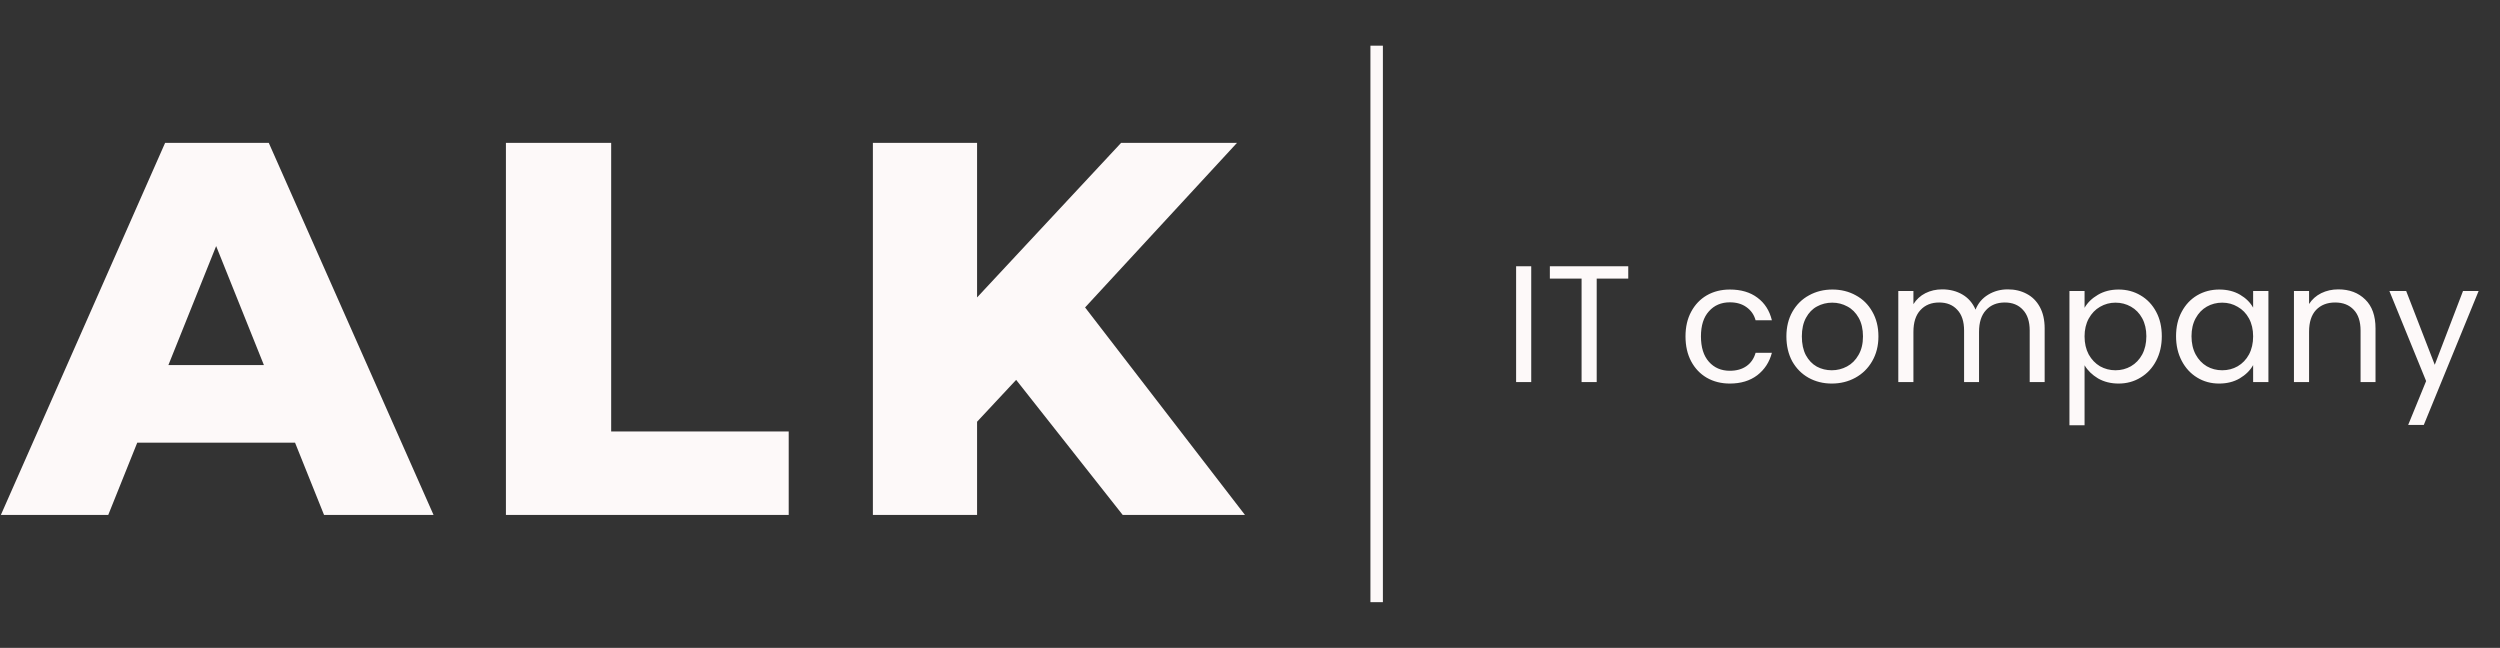 <svg width="301" height="78" viewBox="0 0 301 78" fill="none" xmlns="http://www.w3.org/2000/svg">
<rect x="0" y="0" width="301" height="78" fill="#333333" stroke="none"/>
<path d="M0.104 62L19.88 17.2H32.36L52.2 62H39.016L23.528 23.408H28.52L13.032 62H0.104ZM10.92 53.296L14.184 43.952H36.072L39.336 53.296H10.92ZM60.913 62V17.2H73.585V51.952H94.96V62H60.913ZM116.423 52.08L115.719 37.872L134.983 17.2H148.935L129.735 38L122.695 45.36L116.423 52.08ZM105.095 62V17.2H117.639V62H105.095ZM135.175 62L120.583 43.504L128.839 34.672L149.895 62H135.175Z" fill="#FDF9F9"/>
<line x1="165.75" y1="5.5" x2="165.75" y2="72.5" stroke="#FDF9F9" stroke-width="1.5"/>
<path d="M184.36 32.06V46H182.54V32.06H184.36ZM196.042 32.06V33.54H192.242V46H190.422V33.54H186.602V32.06H196.042ZM202.934 40.5C202.934 39.367 203.161 38.38 203.614 37.54C204.068 36.687 204.694 36.027 205.494 35.56C206.308 35.093 207.234 34.86 208.274 34.86C209.621 34.86 210.728 35.187 211.594 35.84C212.474 36.493 213.054 37.4 213.334 38.56H211.374C211.188 37.893 210.821 37.367 210.274 36.98C209.741 36.593 209.074 36.4 208.274 36.4C207.234 36.4 206.394 36.76 205.754 37.48C205.114 38.187 204.794 39.193 204.794 40.5C204.794 41.82 205.114 42.84 205.754 43.56C206.394 44.28 207.234 44.64 208.274 44.64C209.074 44.64 209.741 44.453 210.274 44.08C210.808 43.707 211.174 43.173 211.374 42.48H213.334C213.041 43.6 212.454 44.5 211.574 45.18C210.694 45.847 209.594 46.18 208.274 46.18C207.234 46.18 206.308 45.947 205.494 45.48C204.694 45.013 204.068 44.353 203.614 43.5C203.161 42.647 202.934 41.647 202.934 40.5ZM220.543 46.18C219.516 46.18 218.583 45.947 217.743 45.48C216.916 45.013 216.263 44.353 215.783 43.5C215.316 42.633 215.083 41.633 215.083 40.5C215.083 39.38 215.323 38.393 215.803 37.54C216.296 36.673 216.963 36.013 217.803 35.56C218.643 35.093 219.583 34.86 220.623 34.86C221.663 34.86 222.603 35.093 223.443 35.56C224.283 36.013 224.943 36.667 225.423 37.52C225.916 38.373 226.163 39.367 226.163 40.5C226.163 41.633 225.909 42.633 225.403 43.5C224.909 44.353 224.236 45.013 223.383 45.48C222.529 45.947 221.583 46.18 220.543 46.18ZM220.543 44.58C221.196 44.58 221.809 44.427 222.383 44.12C222.956 43.813 223.416 43.353 223.763 42.74C224.123 42.127 224.303 41.38 224.303 40.5C224.303 39.62 224.129 38.873 223.783 38.26C223.436 37.647 222.983 37.193 222.423 36.9C221.863 36.593 221.256 36.44 220.603 36.44C219.936 36.44 219.323 36.593 218.763 36.9C218.216 37.193 217.776 37.647 217.443 38.26C217.109 38.873 216.943 39.62 216.943 40.5C216.943 41.393 217.103 42.147 217.423 42.76C217.756 43.373 218.196 43.833 218.743 44.14C219.289 44.433 219.889 44.58 220.543 44.58ZM241.736 34.84C242.589 34.84 243.349 35.02 244.016 35.38C244.682 35.727 245.209 36.253 245.596 36.96C245.982 37.667 246.176 38.527 246.176 39.54V46H244.376V39.8C244.376 38.707 244.102 37.873 243.556 37.3C243.022 36.713 242.296 36.42 241.376 36.42C240.429 36.42 239.676 36.727 239.116 37.34C238.556 37.94 238.276 38.813 238.276 39.96V46H236.476V39.8C236.476 38.707 236.202 37.873 235.656 37.3C235.122 36.713 234.396 36.42 233.476 36.42C232.529 36.42 231.776 36.727 231.216 37.34C230.656 37.94 230.376 38.813 230.376 39.96V46H228.556V35.04H230.376V36.62C230.736 36.047 231.216 35.607 231.816 35.3C232.429 34.993 233.102 34.84 233.836 34.84C234.756 34.84 235.569 35.047 236.276 35.46C236.982 35.873 237.509 36.48 237.856 37.28C238.162 36.507 238.669 35.907 239.376 35.48C240.082 35.053 240.869 34.84 241.736 34.84ZM250.981 37.06C251.341 36.433 251.874 35.913 252.581 35.5C253.301 35.073 254.134 34.86 255.081 34.86C256.054 34.86 256.934 35.093 257.721 35.56C258.521 36.027 259.148 36.687 259.601 37.54C260.054 38.38 260.281 39.36 260.281 40.48C260.281 41.587 260.054 42.573 259.601 43.44C259.148 44.307 258.521 44.98 257.721 45.46C256.934 45.94 256.054 46.18 255.081 46.18C254.148 46.18 253.321 45.973 252.601 45.56C251.894 45.133 251.354 44.607 250.981 43.98V51.2H249.161V35.04H250.981V37.06ZM258.421 40.48C258.421 39.653 258.254 38.933 257.921 38.32C257.588 37.707 257.134 37.24 256.561 36.92C256.001 36.6 255.381 36.44 254.701 36.44C254.034 36.44 253.414 36.607 252.841 36.94C252.281 37.26 251.828 37.733 251.481 38.36C251.148 38.973 250.981 39.687 250.981 40.5C250.981 41.327 251.148 42.053 251.481 42.68C251.828 43.293 252.281 43.767 252.841 44.1C253.414 44.42 254.034 44.58 254.701 44.58C255.381 44.58 256.001 44.42 256.561 44.1C257.134 43.767 257.588 43.293 257.921 42.68C258.254 42.053 258.421 41.32 258.421 40.48ZM261.997 40.48C261.997 39.36 262.223 38.38 262.677 37.54C263.13 36.687 263.75 36.027 264.537 35.56C265.337 35.093 266.223 34.86 267.197 34.86C268.157 34.86 268.99 35.067 269.697 35.48C270.403 35.893 270.93 36.413 271.277 37.04V35.04H273.117V46H271.277V43.96C270.917 44.6 270.377 45.133 269.657 45.56C268.95 45.973 268.123 46.18 267.177 46.18C266.203 46.18 265.323 45.94 264.537 45.46C263.75 44.98 263.13 44.307 262.677 43.44C262.223 42.573 261.997 41.587 261.997 40.48ZM271.277 40.5C271.277 39.673 271.11 38.953 270.777 38.34C270.443 37.727 269.99 37.26 269.417 36.94C268.857 36.607 268.237 36.44 267.557 36.44C266.877 36.44 266.257 36.6 265.697 36.92C265.137 37.24 264.69 37.707 264.357 38.32C264.023 38.933 263.857 39.653 263.857 40.48C263.857 41.32 264.023 42.053 264.357 42.68C264.69 43.293 265.137 43.767 265.697 44.1C266.257 44.42 266.877 44.58 267.557 44.58C268.237 44.58 268.857 44.42 269.417 44.1C269.99 43.767 270.443 43.293 270.777 42.68C271.11 42.053 271.277 41.327 271.277 40.5ZM281.532 34.84C282.866 34.84 283.946 35.247 284.772 36.06C285.599 36.86 286.012 38.02 286.012 39.54V46H284.212V39.8C284.212 38.707 283.939 37.873 283.392 37.3C282.846 36.713 282.099 36.42 281.152 36.42C280.192 36.42 279.426 36.72 278.852 37.32C278.292 37.92 278.012 38.793 278.012 39.94V46H276.192V35.04H278.012V36.6C278.372 36.04 278.859 35.607 279.472 35.3C280.099 34.993 280.786 34.84 281.532 34.84ZM298.425 35.04L291.825 51.16H289.945L292.105 45.88L287.685 35.04H289.705L293.145 43.92L296.545 35.04H298.425Z" fill="#FDF9F9"/>
</svg>
